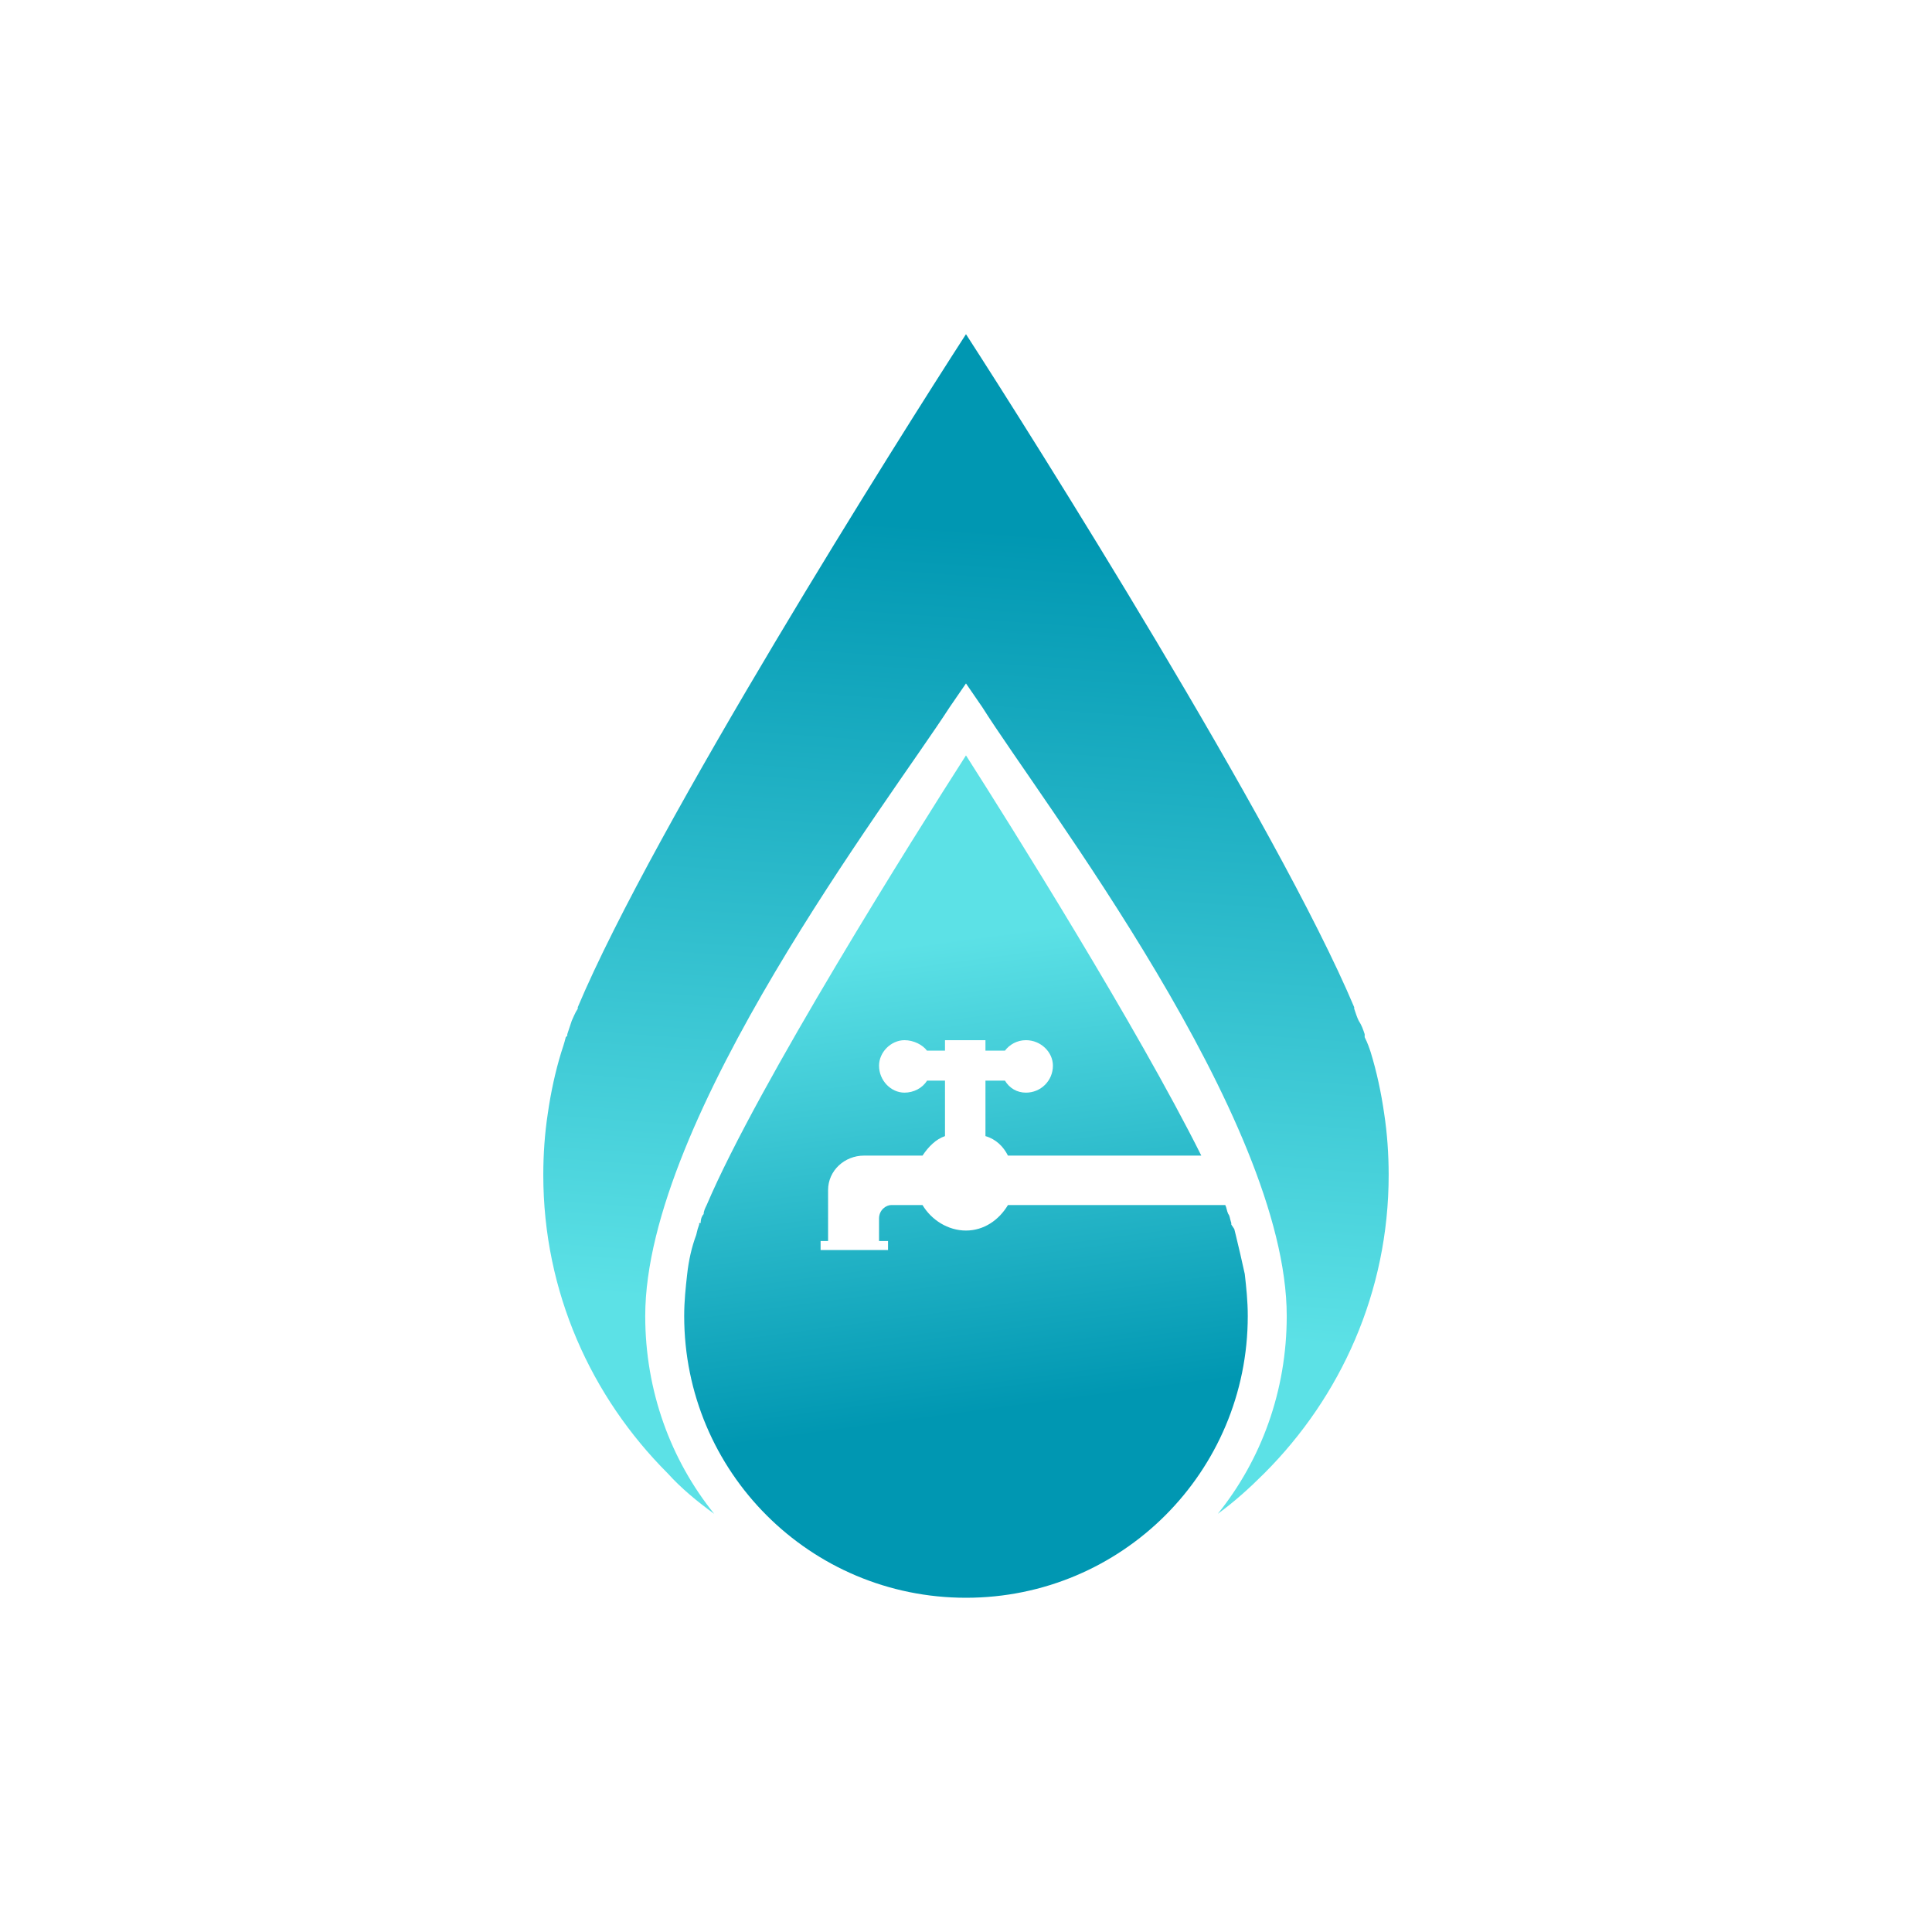 <svg xmlns="http://www.w3.org/2000/svg" xmlns:xlink="http://www.w3.org/1999/xlink" width="500" zoomAndPan="magnify" viewBox="0 0 375 375" height="500" preserveAspectRatio="xMidYMid meet" version="1.0"><defs><clipPath id="a7fe7a8494"><path d="M 132 146 L 243 146 L 243 310.117 L 132 310.117 Z M 132 146 " clip-rule="nonzero"/></clipPath><clipPath id="b36deaeaaa"><path d="M 166.258 251.355 C 169.75 257.176 178.77 269.105 179.934 277.25 C 179.934 277.832 179.934 278.414 179.934 279.285 C 179.934 283.066 178.477 286.559 175.859 288.887 C 173.531 291.504 170.039 292.961 166.258 292.961 C 162.184 292.961 158.695 291.504 156.367 288.887 C 153.746 286.559 152.293 283.066 152.293 279.285 C 152.293 278.414 152.293 277.832 152.293 277.25 C 153.457 269.105 162.477 257.176 166.258 251.355 Z M 187.496 146.621 C 196.223 160.293 220.664 199.281 233.172 224.301 L 195.641 224.301 C 194.77 222.555 193.316 221.102 191.277 220.52 L 191.277 209.754 L 195.059 209.754 C 195.934 211.207 197.387 212.082 199.133 212.082 C 202.043 212.082 204.371 209.754 204.371 206.844 C 204.371 204.227 202.043 201.898 199.133 201.898 C 197.387 201.898 195.934 202.77 195.059 203.934 L 191.277 203.934 L 191.277 201.898 L 183.422 201.898 L 183.422 203.934 L 179.934 203.934 C 179.059 202.77 177.312 201.898 175.566 201.898 C 172.949 201.898 170.621 204.227 170.621 206.844 C 170.621 209.754 172.949 212.082 175.566 212.082 C 177.312 212.082 179.059 211.207 179.934 209.754 L 183.422 209.754 L 183.422 220.52 C 181.676 221.102 180.223 222.555 179.059 224.301 L 167.711 224.301 C 163.93 224.301 160.73 227.211 160.73 230.992 L 160.73 240.883 L 159.277 240.883 L 159.277 242.629 L 172.367 242.629 L 172.367 240.883 L 170.621 240.883 L 170.621 236.52 C 170.621 234.773 172.078 233.902 172.949 233.902 L 179.059 233.902 C 180.805 236.809 184.004 238.848 187.496 238.848 C 190.988 238.848 193.898 236.809 195.641 233.902 L 237.828 233.902 C 238.117 234.484 238.117 235.066 238.41 235.645 C 238.699 235.938 238.699 236.52 238.992 237.391 L 238.992 237.684 L 239.574 238.555 L 239.863 239.719 C 240.445 242.047 241.027 244.664 241.609 247.285 C 241.902 249.902 242.191 252.52 242.191 255.43 C 242.191 270.559 236.082 284.23 226.191 294.125 C 216.297 304.016 202.625 310.125 187.496 310.125 C 172.367 310.125 158.695 304.016 148.801 294.125 C 138.91 284.23 132.801 270.559 132.801 255.43 C 132.801 252.52 133.09 249.902 133.383 247.285 C 133.672 244.664 134.254 242.047 135.129 239.719 L 135.418 238.555 L 135.711 237.684 L 135.711 237.391 L 136 237.391 C 136 236.52 136.293 235.938 136.582 235.645 C 136.582 235.066 136.875 234.484 137.164 233.902 C 147.055 210.625 177.605 162.039 187.496 146.621 Z M 187.496 146.621 " clip-rule="evenodd"/></clipPath><linearGradient x1="322.166" gradientTransform="matrix(0.291, 0, 0, 0.291, 105.453, 64.869)" y1="862.777" x2="241.565" gradientUnits="userSpaceOnUse" y2="261.228" id="6468bfa7c9"><stop stop-opacity="1" stop-color="rgb(0%, 59.219%, 69.8%)" offset="0"/><stop stop-opacity="1" stop-color="rgb(0%, 59.219%, 69.8%)" offset="0.082"/><stop stop-opacity="1" stop-color="rgb(0%, 59.219%, 69.8%)" offset="0.125"/><stop stop-opacity="1" stop-color="rgb(0%, 59.219%, 69.8%)" offset="0.188"/><stop stop-opacity="1" stop-color="rgb(0%, 59.219%, 69.8%)" offset="0.219"/><stop stop-opacity="1" stop-color="rgb(0%, 59.219%, 69.8%)" offset="0.234"/><stop stop-opacity="1" stop-color="rgb(0.056%, 59.265%, 69.832%)" offset="0.242"/><stop stop-opacity="1" stop-color="rgb(0.385%, 59.529%, 70.016%)" offset="0.246"/><stop stop-opacity="1" stop-color="rgb(0.656%, 59.747%, 70.171%)" offset="0.25"/><stop stop-opacity="1" stop-color="rgb(0.926%, 59.966%, 70.323%)" offset="0.254"/><stop stop-opacity="1" stop-color="rgb(1.198%, 60.184%, 70.477%)" offset="0.258"/><stop stop-opacity="1" stop-color="rgb(1.468%, 60.4%, 70.63%)" offset="0.262"/><stop stop-opacity="1" stop-color="rgb(1.74%, 60.619%, 70.784%)" offset="0.266"/><stop stop-opacity="1" stop-color="rgb(2.01%, 60.837%, 70.937%)" offset="0.27"/><stop stop-opacity="1" stop-color="rgb(2.281%, 61.055%, 71.089%)" offset="0.273"/><stop stop-opacity="1" stop-color="rgb(2.551%, 61.273%, 71.242%)" offset="0.277"/><stop stop-opacity="1" stop-color="rgb(2.823%, 61.491%, 71.396%)" offset="0.281"/><stop stop-opacity="1" stop-color="rgb(3.094%, 61.708%, 71.548%)" offset="0.285"/><stop stop-opacity="1" stop-color="rgb(3.366%, 61.926%, 71.703%)" offset="0.289"/><stop stop-opacity="1" stop-color="rgb(3.636%, 62.144%, 71.855%)" offset="0.293"/><stop stop-opacity="1" stop-color="rgb(3.908%, 62.363%, 72.009%)" offset="0.297"/><stop stop-opacity="1" stop-color="rgb(4.178%, 62.581%, 72.162%)" offset="0.301"/><stop stop-opacity="1" stop-color="rgb(4.449%, 62.799%, 72.316%)" offset="0.305"/><stop stop-opacity="1" stop-color="rgb(4.72%, 63.016%, 72.469%)" offset="0.309"/><stop stop-opacity="1" stop-color="rgb(4.991%, 63.234%, 72.621%)" offset="0.312"/><stop stop-opacity="1" stop-color="rgb(5.261%, 63.452%, 72.774%)" offset="0.316"/><stop stop-opacity="1" stop-color="rgb(5.533%, 63.67%, 72.928%)" offset="0.32"/><stop stop-opacity="1" stop-color="rgb(5.803%, 63.889%, 73.08%)" offset="0.324"/><stop stop-opacity="1" stop-color="rgb(6.075%, 64.107%, 73.235%)" offset="0.328"/><stop stop-opacity="1" stop-color="rgb(6.345%, 64.323%, 73.387%)" offset="0.332"/><stop stop-opacity="1" stop-color="rgb(6.616%, 64.542%, 73.541%)" offset="0.336"/><stop stop-opacity="1" stop-color="rgb(6.888%, 64.76%, 73.694%)" offset="0.34"/><stop stop-opacity="1" stop-color="rgb(7.159%, 64.978%, 73.848%)" offset="0.344"/><stop stop-opacity="1" stop-color="rgb(7.43%, 65.195%, 74.001%)" offset="0.348"/><stop stop-opacity="1" stop-color="rgb(7.701%, 65.413%, 74.153%)" offset="0.352"/><stop stop-opacity="1" stop-color="rgb(7.971%, 65.631%, 74.306%)" offset="0.355"/><stop stop-opacity="1" stop-color="rgb(8.243%, 65.849%, 74.46%)" offset="0.359"/><stop stop-opacity="1" stop-color="rgb(8.513%, 66.068%, 74.612%)" offset="0.363"/><stop stop-opacity="1" stop-color="rgb(8.784%, 66.286%, 74.767%)" offset="0.367"/><stop stop-opacity="1" stop-color="rgb(9.055%, 66.502%, 74.919%)" offset="0.371"/><stop stop-opacity="1" stop-color="rgb(9.326%, 66.721%, 75.073%)" offset="0.375"/><stop stop-opacity="1" stop-color="rgb(9.596%, 66.939%, 75.226%)" offset="0.379"/><stop stop-opacity="1" stop-color="rgb(9.868%, 67.157%, 75.38%)" offset="0.383"/><stop stop-opacity="1" stop-color="rgb(10.138%, 67.375%, 75.533%)" offset="0.387"/><stop stop-opacity="1" stop-color="rgb(10.41%, 67.593%, 75.685%)" offset="0.391"/><stop stop-opacity="1" stop-color="rgb(10.681%, 67.81%, 75.838%)" offset="0.395"/><stop stop-opacity="1" stop-color="rgb(10.953%, 68.028%, 75.992%)" offset="0.398"/><stop stop-opacity="1" stop-color="rgb(11.223%, 68.246%, 76.144%)" offset="0.402"/><stop stop-opacity="1" stop-color="rgb(11.494%, 68.465%, 76.299%)" offset="0.406"/><stop stop-opacity="1" stop-color="rgb(11.765%, 68.683%, 76.451%)" offset="0.41"/><stop stop-opacity="1" stop-color="rgb(12.036%, 68.901%, 76.605%)" offset="0.414"/><stop stop-opacity="1" stop-color="rgb(12.306%, 69.118%, 76.758%)" offset="0.418"/><stop stop-opacity="1" stop-color="rgb(12.578%, 69.336%, 76.912%)" offset="0.422"/><stop stop-opacity="1" stop-color="rgb(12.848%, 69.554%, 77.065%)" offset="0.426"/><stop stop-opacity="1" stop-color="rgb(13.12%, 69.772%, 77.217%)" offset="0.43"/><stop stop-opacity="1" stop-color="rgb(13.39%, 69.991%, 77.37%)" offset="0.434"/><stop stop-opacity="1" stop-color="rgb(13.661%, 70.209%, 77.524%)" offset="0.438"/><stop stop-opacity="1" stop-color="rgb(13.931%, 70.425%, 77.676%)" offset="0.441"/><stop stop-opacity="1" stop-color="rgb(14.203%, 70.644%, 77.831%)" offset="0.445"/><stop stop-opacity="1" stop-color="rgb(14.474%, 70.862%, 77.983%)" offset="0.449"/><stop stop-opacity="1" stop-color="rgb(14.746%, 71.08%, 78.137%)" offset="0.453"/><stop stop-opacity="1" stop-color="rgb(15.016%, 71.298%, 78.29%)" offset="0.457"/><stop stop-opacity="1" stop-color="rgb(15.288%, 71.516%, 78.444%)" offset="0.461"/><stop stop-opacity="1" stop-color="rgb(15.558%, 71.733%, 78.596%)" offset="0.465"/><stop stop-opacity="1" stop-color="rgb(15.829%, 71.951%, 78.749%)" offset="0.469"/><stop stop-opacity="1" stop-color="rgb(16.1%, 72.169%, 78.902%)" offset="0.473"/><stop stop-opacity="1" stop-color="rgb(16.371%, 72.388%, 79.056%)" offset="0.477"/><stop stop-opacity="1" stop-color="rgb(16.641%, 72.606%, 79.208%)" offset="0.48"/><stop stop-opacity="1" stop-color="rgb(16.913%, 72.824%, 79.362%)" offset="0.484"/><stop stop-opacity="1" stop-color="rgb(17.183%, 73.041%, 79.515%)" offset="0.488"/><stop stop-opacity="1" stop-color="rgb(17.455%, 73.259%, 79.669%)" offset="0.492"/><stop stop-opacity="1" stop-color="rgb(17.725%, 73.477%, 79.822%)" offset="0.496"/><stop stop-opacity="1" stop-color="rgb(17.996%, 73.695%, 79.976%)" offset="0.5"/><stop stop-opacity="1" stop-color="rgb(18.268%, 73.912%, 80.128%)" offset="0.504"/><stop stop-opacity="1" stop-color="rgb(18.539%, 74.13%, 80.281%)" offset="0.508"/><stop stop-opacity="1" stop-color="rgb(18.81%, 74.348%, 80.434%)" offset="0.512"/><stop stop-opacity="1" stop-color="rgb(19.081%, 74.567%, 80.588%)" offset="0.516"/><stop stop-opacity="1" stop-color="rgb(19.351%, 74.785%, 80.74%)" offset="0.52"/><stop stop-opacity="1" stop-color="rgb(19.623%, 75.003%, 80.894%)" offset="0.523"/><stop stop-opacity="1" stop-color="rgb(19.893%, 75.22%, 81.047%)" offset="0.527"/><stop stop-opacity="1" stop-color="rgb(20.164%, 75.438%, 81.201%)" offset="0.531"/><stop stop-opacity="1" stop-color="rgb(20.435%, 75.656%, 81.354%)" offset="0.535"/><stop stop-opacity="1" stop-color="rgb(20.706%, 75.874%, 81.508%)" offset="0.539"/><stop stop-opacity="1" stop-color="rgb(20.976%, 76.093%, 81.66%)" offset="0.543"/><stop stop-opacity="1" stop-color="rgb(21.248%, 76.311%, 81.813%)" offset="0.547"/><stop stop-opacity="1" stop-color="rgb(21.518%, 76.527%, 81.966%)" offset="0.551"/><stop stop-opacity="1" stop-color="rgb(21.79%, 76.746%, 82.12%)" offset="0.555"/><stop stop-opacity="1" stop-color="rgb(22.061%, 76.964%, 82.272%)" offset="0.559"/><stop stop-opacity="1" stop-color="rgb(22.333%, 77.182%, 82.426%)" offset="0.562"/><stop stop-opacity="1" stop-color="rgb(22.603%, 77.4%, 82.579%)" offset="0.566"/><stop stop-opacity="1" stop-color="rgb(22.874%, 77.618%, 82.733%)" offset="0.57"/><stop stop-opacity="1" stop-color="rgb(23.145%, 77.835%, 82.886%)" offset="0.574"/><stop stop-opacity="1" stop-color="rgb(23.416%, 78.053%, 83.04%)" offset="0.578"/><stop stop-opacity="1" stop-color="rgb(23.686%, 78.271%, 83.192%)" offset="0.582"/><stop stop-opacity="1" stop-color="rgb(23.958%, 78.49%, 83.345%)" offset="0.586"/><stop stop-opacity="1" stop-color="rgb(24.228%, 78.708%, 83.498%)" offset="0.59"/><stop stop-opacity="1" stop-color="rgb(24.5%, 78.926%, 83.652%)" offset="0.594"/><stop stop-opacity="1" stop-color="rgb(24.77%, 79.143%, 83.804%)" offset="0.598"/><stop stop-opacity="1" stop-color="rgb(25.041%, 79.361%, 83.958%)" offset="0.602"/><stop stop-opacity="1" stop-color="rgb(25.311%, 79.579%, 84.111%)" offset="0.605"/><stop stop-opacity="1" stop-color="rgb(25.583%, 79.797%, 84.265%)" offset="0.609"/><stop stop-opacity="1" stop-color="rgb(25.854%, 80.016%, 84.418%)" offset="0.613"/><stop stop-opacity="1" stop-color="rgb(26.126%, 80.234%, 84.572%)" offset="0.617"/><stop stop-opacity="1" stop-color="rgb(26.396%, 80.45%, 84.724%)" offset="0.621"/><stop stop-opacity="1" stop-color="rgb(26.668%, 80.669%, 84.877%)" offset="0.625"/><stop stop-opacity="1" stop-color="rgb(26.938%, 80.887%, 85.03%)" offset="0.629"/><stop stop-opacity="1" stop-color="rgb(27.209%, 81.105%, 85.184%)" offset="0.633"/><stop stop-opacity="1" stop-color="rgb(27.48%, 81.323%, 85.336%)" offset="0.637"/><stop stop-opacity="1" stop-color="rgb(27.751%, 81.541%, 85.49%)" offset="0.641"/><stop stop-opacity="1" stop-color="rgb(28.021%, 81.758%, 85.643%)" offset="0.645"/><stop stop-opacity="1" stop-color="rgb(28.293%, 81.976%, 85.797%)" offset="0.648"/><stop stop-opacity="1" stop-color="rgb(28.563%, 82.195%, 85.95%)" offset="0.652"/><stop stop-opacity="1" stop-color="rgb(28.835%, 82.413%, 86.104%)" offset="0.656"/><stop stop-opacity="1" stop-color="rgb(29.105%, 82.631%, 86.256%)" offset="0.66"/><stop stop-opacity="1" stop-color="rgb(29.376%, 82.849%, 86.409%)" offset="0.664"/><stop stop-opacity="1" stop-color="rgb(29.648%, 83.066%, 86.562%)" offset="0.668"/><stop stop-opacity="1" stop-color="rgb(29.919%, 83.284%, 86.716%)" offset="0.672"/><stop stop-opacity="1" stop-color="rgb(30.19%, 83.502%, 86.868%)" offset="0.676"/><stop stop-opacity="1" stop-color="rgb(30.461%, 83.72%, 87.022%)" offset="0.68"/><stop stop-opacity="1" stop-color="rgb(30.731%, 83.937%, 87.175%)" offset="0.684"/><stop stop-opacity="1" stop-color="rgb(31.003%, 84.155%, 87.329%)" offset="0.688"/><stop stop-opacity="1" stop-color="rgb(31.273%, 84.373%, 87.482%)" offset="0.691"/><stop stop-opacity="1" stop-color="rgb(31.544%, 84.592%, 87.636%)" offset="0.695"/><stop stop-opacity="1" stop-color="rgb(31.815%, 84.81%, 87.788%)" offset="0.699"/><stop stop-opacity="1" stop-color="rgb(32.086%, 85.028%, 87.941%)" offset="0.703"/><stop stop-opacity="1" stop-color="rgb(32.356%, 85.245%, 88.094%)" offset="0.707"/><stop stop-opacity="1" stop-color="rgb(32.628%, 85.463%, 88.248%)" offset="0.711"/><stop stop-opacity="1" stop-color="rgb(32.898%, 85.681%, 88.4%)" offset="0.715"/><stop stop-opacity="1" stop-color="rgb(33.17%, 85.899%, 88.554%)" offset="0.719"/><stop stop-opacity="1" stop-color="rgb(33.441%, 86.118%, 88.707%)" offset="0.723"/><stop stop-opacity="1" stop-color="rgb(33.713%, 86.336%, 88.861%)" offset="0.727"/><stop stop-opacity="1" stop-color="rgb(33.983%, 86.552%, 89.014%)" offset="0.73"/><stop stop-opacity="1" stop-color="rgb(34.254%, 86.771%, 89.168%)" offset="0.734"/><stop stop-opacity="1" stop-color="rgb(34.525%, 86.989%, 89.32%)" offset="0.738"/><stop stop-opacity="1" stop-color="rgb(34.796%, 87.207%, 89.473%)" offset="0.742"/><stop stop-opacity="1" stop-color="rgb(35.066%, 87.425%, 89.626%)" offset="0.746"/><stop stop-opacity="1" stop-color="rgb(35.338%, 87.643%, 89.78%)" offset="0.75"/><stop stop-opacity="1" stop-color="rgb(35.608%, 87.86%, 89.932%)" offset="0.754"/><stop stop-opacity="1" stop-color="rgb(35.88%, 88.078%, 90.086%)" offset="0.758"/><stop stop-opacity="1" stop-color="rgb(35.979%, 88.158%, 90.143%)" offset="0.766"/><stop stop-opacity="1" stop-color="rgb(36.079%, 88.239%, 90.199%)" offset="0.781"/><stop stop-opacity="1" stop-color="rgb(36.079%, 88.239%, 90.199%)" offset="0.812"/><stop stop-opacity="1" stop-color="rgb(36.079%, 88.239%, 90.199%)" offset="0.875"/><stop stop-opacity="1" stop-color="rgb(36.079%, 88.239%, 90.199%)" offset="0.918"/><stop stop-opacity="1" stop-color="rgb(36.079%, 88.239%, 90.199%)" offset="1"/></linearGradient><clipPath id="56825ca797"><path d="M 105.453 64.867 L 269.703 64.867 L 269.703 294 L 105.453 294 Z M 105.453 64.867 " clip-rule="nonzero"/></clipPath><clipPath id="fcc9ac1c5c"><path d="M 187.496 64.867 C 174.695 84.652 126.98 160.293 112.145 195.496 L 112.145 195.789 C 111.562 196.66 111.273 197.535 110.98 198.117 C 110.691 198.988 110.398 199.863 110.109 200.734 L 110.109 201.023 L 109.816 201.316 C 109.527 202.48 109.234 203.352 108.945 204.227 C 107.781 208.008 106.906 212.082 106.324 216.152 C 105.742 219.938 105.453 224.008 105.453 228.082 C 105.453 250.773 114.762 271.141 129.602 285.977 C 132.219 288.887 135.418 291.504 138.621 293.832 C 130.184 283.359 125.238 269.977 125.238 255.43 C 125.238 217.027 172.66 155.348 184.297 137.312 L 187.496 132.656 L 190.695 137.312 C 202.043 155.348 249.754 217.027 249.754 255.43 C 249.754 269.977 244.809 283.359 236.371 293.832 C 239.574 291.504 242.48 288.887 245.391 285.977 C 260.23 271.141 269.539 250.773 269.539 228.082 C 269.539 224.008 269.25 219.938 268.668 216.152 C 268.086 212.082 267.211 208.008 266.047 204.227 C 265.758 203.352 265.465 202.48 264.883 201.316 L 264.883 200.734 C 264.594 199.863 264.301 198.988 263.719 198.117 C 263.43 197.535 263.137 196.66 262.848 195.789 L 262.848 195.496 C 248.012 160.293 200.297 84.652 187.496 64.867 Z M 187.496 64.867 " clip-rule="evenodd"/></clipPath><linearGradient x1="310.777" gradientTransform="matrix(0.291, 0, 0, 0.291, 105.453, 64.869)" y1="-17.825" x2="252.87" gradientUnits="userSpaceOnUse" y2="804.8" id="963c767efa"><stop stop-opacity="1" stop-color="rgb(0%, 59.219%, 69.8%)" offset="0"/><stop stop-opacity="1" stop-color="rgb(0%, 59.219%, 69.8%)" offset="0.048"/><stop stop-opacity="1" stop-color="rgb(0%, 59.219%, 69.8%)" offset="0.125"/><stop stop-opacity="1" stop-color="rgb(0%, 59.219%, 69.8%)" offset="0.156"/><stop stop-opacity="1" stop-color="rgb(0%, 59.219%, 69.8%)" offset="0.172"/><stop stop-opacity="1" stop-color="rgb(0%, 59.219%, 69.8%)" offset="0.18"/><stop stop-opacity="1" stop-color="rgb(0.209%, 59.387%, 69.917%)" offset="0.184"/><stop stop-opacity="1" stop-color="rgb(0.418%, 59.557%, 70.036%)" offset="0.188"/><stop stop-opacity="1" stop-color="rgb(0.638%, 59.734%, 70.16%)" offset="0.191"/><stop stop-opacity="1" stop-color="rgb(0.859%, 59.911%, 70.285%)" offset="0.195"/><stop stop-opacity="1" stop-color="rgb(1.079%, 60.088%, 70.409%)" offset="0.199"/><stop stop-opacity="1" stop-color="rgb(1.299%, 60.265%, 70.534%)" offset="0.203"/><stop stop-opacity="1" stop-color="rgb(1.518%, 60.442%, 70.657%)" offset="0.207"/><stop stop-opacity="1" stop-color="rgb(1.74%, 60.619%, 70.782%)" offset="0.211"/><stop stop-opacity="1" stop-color="rgb(1.959%, 60.796%, 70.908%)" offset="0.215"/><stop stop-opacity="1" stop-color="rgb(2.179%, 60.973%, 71.033%)" offset="0.219"/><stop stop-opacity="1" stop-color="rgb(2.399%, 61.15%, 71.156%)" offset="0.223"/><stop stop-opacity="1" stop-color="rgb(2.62%, 61.327%, 71.281%)" offset="0.227"/><stop stop-opacity="1" stop-color="rgb(2.84%, 61.504%, 71.405%)" offset="0.23"/><stop stop-opacity="1" stop-color="rgb(3.061%, 61.681%, 71.53%)" offset="0.234"/><stop stop-opacity="1" stop-color="rgb(3.281%, 61.858%, 71.654%)" offset="0.238"/><stop stop-opacity="1" stop-color="rgb(3.5%, 62.036%, 71.779%)" offset="0.242"/><stop stop-opacity="1" stop-color="rgb(3.72%, 62.213%, 71.902%)" offset="0.246"/><stop stop-opacity="1" stop-color="rgb(3.941%, 62.39%, 72.028%)" offset="0.25"/><stop stop-opacity="1" stop-color="rgb(4.161%, 62.567%, 72.151%)" offset="0.254"/><stop stop-opacity="1" stop-color="rgb(4.381%, 62.744%, 72.276%)" offset="0.258"/><stop stop-opacity="1" stop-color="rgb(4.601%, 62.921%, 72.401%)" offset="0.262"/><stop stop-opacity="1" stop-color="rgb(4.822%, 63.098%, 72.527%)" offset="0.266"/><stop stop-opacity="1" stop-color="rgb(5.042%, 63.275%, 72.65%)" offset="0.27"/><stop stop-opacity="1" stop-color="rgb(5.261%, 63.452%, 72.775%)" offset="0.273"/><stop stop-opacity="1" stop-color="rgb(5.481%, 63.629%, 72.899%)" offset="0.277"/><stop stop-opacity="1" stop-color="rgb(5.702%, 63.806%, 73.024%)" offset="0.281"/><stop stop-opacity="1" stop-color="rgb(5.922%, 63.983%, 73.148%)" offset="0.285"/><stop stop-opacity="1" stop-color="rgb(6.143%, 64.16%, 73.273%)" offset="0.289"/><stop stop-opacity="1" stop-color="rgb(6.363%, 64.337%, 73.396%)" offset="0.293"/><stop stop-opacity="1" stop-color="rgb(6.583%, 64.514%, 73.521%)" offset="0.297"/><stop stop-opacity="1" stop-color="rgb(6.802%, 64.691%, 73.645%)" offset="0.301"/><stop stop-opacity="1" stop-color="rgb(7.024%, 64.868%, 73.77%)" offset="0.305"/><stop stop-opacity="1" stop-color="rgb(7.243%, 65.045%, 73.895%)" offset="0.309"/><stop stop-opacity="1" stop-color="rgb(7.463%, 65.224%, 74.02%)" offset="0.312"/><stop stop-opacity="1" stop-color="rgb(7.683%, 65.401%, 74.144%)" offset="0.316"/><stop stop-opacity="1" stop-color="rgb(7.904%, 65.578%, 74.269%)" offset="0.32"/><stop stop-opacity="1" stop-color="rgb(8.124%, 65.755%, 74.393%)" offset="0.324"/><stop stop-opacity="1" stop-color="rgb(8.345%, 65.932%, 74.518%)" offset="0.328"/><stop stop-opacity="1" stop-color="rgb(8.565%, 66.109%, 74.641%)" offset="0.332"/><stop stop-opacity="1" stop-color="rgb(8.784%, 66.286%, 74.767%)" offset="0.336"/><stop stop-opacity="1" stop-color="rgb(9.004%, 66.463%, 74.89%)" offset="0.34"/><stop stop-opacity="1" stop-color="rgb(9.225%, 66.64%, 75.015%)" offset="0.344"/><stop stop-opacity="1" stop-color="rgb(9.445%, 66.817%, 75.139%)" offset="0.348"/><stop stop-opacity="1" stop-color="rgb(9.665%, 66.994%, 75.264%)" offset="0.352"/><stop stop-opacity="1" stop-color="rgb(9.885%, 67.171%, 75.389%)" offset="0.355"/><stop stop-opacity="1" stop-color="rgb(10.106%, 67.348%, 75.514%)" offset="0.359"/><stop stop-opacity="1" stop-color="rgb(10.326%, 67.525%, 75.638%)" offset="0.363"/><stop stop-opacity="1" stop-color="rgb(10.545%, 67.702%, 75.763%)" offset="0.367"/><stop stop-opacity="1" stop-color="rgb(10.765%, 67.879%, 75.887%)" offset="0.371"/><stop stop-opacity="1" stop-color="rgb(10.986%, 68.056%, 76.012%)" offset="0.375"/><stop stop-opacity="1" stop-color="rgb(11.206%, 68.233%, 76.135%)" offset="0.379"/><stop stop-opacity="1" stop-color="rgb(11.427%, 68.411%, 76.26%)" offset="0.383"/><stop stop-opacity="1" stop-color="rgb(11.647%, 68.588%, 76.384%)" offset="0.387"/><stop stop-opacity="1" stop-color="rgb(11.867%, 68.765%, 76.509%)" offset="0.391"/><stop stop-opacity="1" stop-color="rgb(12.086%, 68.942%, 76.633%)" offset="0.395"/><stop stop-opacity="1" stop-color="rgb(12.308%, 69.119%, 76.758%)" offset="0.398"/><stop stop-opacity="1" stop-color="rgb(12.527%, 69.296%, 76.883%)" offset="0.402"/><stop stop-opacity="1" stop-color="rgb(12.747%, 69.473%, 77.008%)" offset="0.406"/><stop stop-opacity="1" stop-color="rgb(12.967%, 69.65%, 77.132%)" offset="0.41"/><stop stop-opacity="1" stop-color="rgb(13.188%, 69.827%, 77.257%)" offset="0.414"/><stop stop-opacity="1" stop-color="rgb(13.408%, 70.004%, 77.38%)" offset="0.418"/><stop stop-opacity="1" stop-color="rgb(13.628%, 70.181%, 77.505%)" offset="0.422"/><stop stop-opacity="1" stop-color="rgb(13.847%, 70.358%, 77.629%)" offset="0.426"/><stop stop-opacity="1" stop-color="rgb(14.069%, 70.535%, 77.754%)" offset="0.43"/><stop stop-opacity="1" stop-color="rgb(14.288%, 70.712%, 77.878%)" offset="0.434"/><stop stop-opacity="1" stop-color="rgb(14.51%, 70.889%, 78.003%)" offset="0.438"/><stop stop-opacity="1" stop-color="rgb(14.729%, 71.066%, 78.127%)" offset="0.441"/><stop stop-opacity="1" stop-color="rgb(14.949%, 71.243%, 78.252%)" offset="0.445"/><stop stop-opacity="1" stop-color="rgb(15.169%, 71.42%, 78.377%)" offset="0.449"/><stop stop-opacity="1" stop-color="rgb(15.39%, 71.599%, 78.502%)" offset="0.453"/><stop stop-opacity="1" stop-color="rgb(15.61%, 71.776%, 78.625%)" offset="0.457"/><stop stop-opacity="1" stop-color="rgb(15.829%, 71.953%, 78.751%)" offset="0.461"/><stop stop-opacity="1" stop-color="rgb(16.049%, 72.13%, 78.874%)" offset="0.465"/><stop stop-opacity="1" stop-color="rgb(16.27%, 72.307%, 78.999%)" offset="0.469"/><stop stop-opacity="1" stop-color="rgb(16.49%, 72.484%, 79.123%)" offset="0.473"/><stop stop-opacity="1" stop-color="rgb(16.711%, 72.661%, 79.248%)" offset="0.477"/><stop stop-opacity="1" stop-color="rgb(16.931%, 72.838%, 79.372%)" offset="0.48"/><stop stop-opacity="1" stop-color="rgb(17.151%, 73.015%, 79.497%)" offset="0.484"/><stop stop-opacity="1" stop-color="rgb(17.371%, 73.192%, 79.62%)" offset="0.488"/><stop stop-opacity="1" stop-color="rgb(17.592%, 73.369%, 79.745%)" offset="0.492"/><stop stop-opacity="1" stop-color="rgb(17.812%, 73.546%, 79.871%)" offset="0.496"/><stop stop-opacity="1" stop-color="rgb(18.031%, 73.723%, 79.996%)" offset="0.5"/><stop stop-opacity="1" stop-color="rgb(18.251%, 73.9%, 80.119%)" offset="0.504"/><stop stop-opacity="1" stop-color="rgb(18.472%, 74.077%, 80.244%)" offset="0.508"/><stop stop-opacity="1" stop-color="rgb(18.692%, 74.254%, 80.368%)" offset="0.512"/><stop stop-opacity="1" stop-color="rgb(18.912%, 74.431%, 80.493%)" offset="0.516"/><stop stop-opacity="1" stop-color="rgb(19.131%, 74.608%, 80.617%)" offset="0.52"/><stop stop-opacity="1" stop-color="rgb(19.353%, 74.786%, 80.742%)" offset="0.523"/><stop stop-opacity="1" stop-color="rgb(19.572%, 74.963%, 80.865%)" offset="0.527"/><stop stop-opacity="1" stop-color="rgb(19.794%, 75.14%, 80.991%)" offset="0.531"/><stop stop-opacity="1" stop-color="rgb(20.013%, 75.317%, 81.114%)" offset="0.535"/><stop stop-opacity="1" stop-color="rgb(20.233%, 75.494%, 81.239%)" offset="0.539"/><stop stop-opacity="1" stop-color="rgb(20.453%, 75.671%, 81.364%)" offset="0.543"/><stop stop-opacity="1" stop-color="rgb(20.674%, 75.848%, 81.49%)" offset="0.547"/><stop stop-opacity="1" stop-color="rgb(20.894%, 76.025%, 81.613%)" offset="0.551"/><stop stop-opacity="1" stop-color="rgb(21.114%, 76.202%, 81.738%)" offset="0.555"/><stop stop-opacity="1" stop-color="rgb(21.333%, 76.379%, 81.862%)" offset="0.559"/><stop stop-opacity="1" stop-color="rgb(21.555%, 76.556%, 81.987%)" offset="0.562"/><stop stop-opacity="1" stop-color="rgb(21.774%, 76.733%, 82.111%)" offset="0.566"/><stop stop-opacity="1" stop-color="rgb(21.996%, 76.91%, 82.236%)" offset="0.57"/><stop stop-opacity="1" stop-color="rgb(22.215%, 77.087%, 82.359%)" offset="0.574"/><stop stop-opacity="1" stop-color="rgb(22.435%, 77.264%, 82.484%)" offset="0.578"/><stop stop-opacity="1" stop-color="rgb(22.655%, 77.441%, 82.608%)" offset="0.582"/><stop stop-opacity="1" stop-color="rgb(22.876%, 77.618%, 82.733%)" offset="0.586"/><stop stop-opacity="1" stop-color="rgb(23.096%, 77.795%, 82.858%)" offset="0.59"/><stop stop-opacity="1" stop-color="rgb(23.315%, 77.974%, 82.983%)" offset="0.594"/><stop stop-opacity="1" stop-color="rgb(23.535%, 78.151%, 83.107%)" offset="0.598"/><stop stop-opacity="1" stop-color="rgb(23.756%, 78.328%, 83.232%)" offset="0.602"/><stop stop-opacity="1" stop-color="rgb(23.976%, 78.505%, 83.356%)" offset="0.605"/><stop stop-opacity="1" stop-color="rgb(24.196%, 78.682%, 83.481%)" offset="0.609"/><stop stop-opacity="1" stop-color="rgb(24.416%, 78.859%, 83.604%)" offset="0.613"/><stop stop-opacity="1" stop-color="rgb(24.637%, 79.036%, 83.73%)" offset="0.617"/><stop stop-opacity="1" stop-color="rgb(24.857%, 79.213%, 83.853%)" offset="0.621"/><stop stop-opacity="1" stop-color="rgb(25.078%, 79.39%, 83.978%)" offset="0.625"/><stop stop-opacity="1" stop-color="rgb(25.298%, 79.567%, 84.102%)" offset="0.629"/><stop stop-opacity="1" stop-color="rgb(25.517%, 79.744%, 84.227%)" offset="0.633"/><stop stop-opacity="1" stop-color="rgb(25.737%, 79.921%, 84.352%)" offset="0.637"/><stop stop-opacity="1" stop-color="rgb(25.958%, 80.098%, 84.477%)" offset="0.641"/><stop stop-opacity="1" stop-color="rgb(26.178%, 80.275%, 84.601%)" offset="0.645"/><stop stop-opacity="1" stop-color="rgb(26.398%, 80.452%, 84.726%)" offset="0.648"/><stop stop-opacity="1" stop-color="rgb(26.617%, 80.629%, 84.85%)" offset="0.652"/><stop stop-opacity="1" stop-color="rgb(26.839%, 80.806%, 84.975%)" offset="0.656"/><stop stop-opacity="1" stop-color="rgb(27.058%, 80.983%, 85.098%)" offset="0.66"/><stop stop-opacity="1" stop-color="rgb(27.278%, 81.161%, 85.223%)" offset="0.664"/><stop stop-opacity="1" stop-color="rgb(27.498%, 81.339%, 85.347%)" offset="0.668"/><stop stop-opacity="1" stop-color="rgb(27.719%, 81.516%, 85.472%)" offset="0.672"/><stop stop-opacity="1" stop-color="rgb(27.939%, 81.693%, 85.596%)" offset="0.676"/><stop stop-opacity="1" stop-color="rgb(28.16%, 81.87%, 85.721%)" offset="0.68"/><stop stop-opacity="1" stop-color="rgb(28.38%, 82.047%, 85.846%)" offset="0.684"/><stop stop-opacity="1" stop-color="rgb(28.6%, 82.224%, 85.971%)" offset="0.688"/><stop stop-opacity="1" stop-color="rgb(28.819%, 82.401%, 86.095%)" offset="0.691"/><stop stop-opacity="1" stop-color="rgb(29.041%, 82.578%, 86.22%)" offset="0.695"/><stop stop-opacity="1" stop-color="rgb(29.26%, 82.755%, 86.343%)" offset="0.699"/><stop stop-opacity="1" stop-color="rgb(29.48%, 82.932%, 86.469%)" offset="0.703"/><stop stop-opacity="1" stop-color="rgb(29.7%, 83.109%, 86.592%)" offset="0.707"/><stop stop-opacity="1" stop-color="rgb(29.921%, 83.286%, 86.717%)" offset="0.711"/><stop stop-opacity="1" stop-color="rgb(30.141%, 83.463%, 86.841%)" offset="0.715"/><stop stop-opacity="1" stop-color="rgb(30.362%, 83.64%, 86.966%)" offset="0.719"/><stop stop-opacity="1" stop-color="rgb(30.582%, 83.817%, 87.09%)" offset="0.723"/><stop stop-opacity="1" stop-color="rgb(30.801%, 83.995%, 87.215%)" offset="0.727"/><stop stop-opacity="1" stop-color="rgb(31.021%, 84.172%, 87.34%)" offset="0.73"/><stop stop-opacity="1" stop-color="rgb(31.242%, 84.349%, 87.465%)" offset="0.734"/><stop stop-opacity="1" stop-color="rgb(31.462%, 84.526%, 87.589%)" offset="0.738"/><stop stop-opacity="1" stop-color="rgb(31.682%, 84.703%, 87.714%)" offset="0.742"/><stop stop-opacity="1" stop-color="rgb(31.902%, 84.88%, 87.837%)" offset="0.746"/><stop stop-opacity="1" stop-color="rgb(32.123%, 85.057%, 87.962%)" offset="0.75"/><stop stop-opacity="1" stop-color="rgb(32.343%, 85.234%, 88.086%)" offset="0.754"/><stop stop-opacity="1" stop-color="rgb(32.562%, 85.411%, 88.211%)" offset="0.758"/><stop stop-opacity="1" stop-color="rgb(32.782%, 85.588%, 88.335%)" offset="0.762"/><stop stop-opacity="1" stop-color="rgb(33.003%, 85.765%, 88.46%)" offset="0.766"/><stop stop-opacity="1" stop-color="rgb(33.223%, 85.942%, 88.583%)" offset="0.77"/><stop stop-opacity="1" stop-color="rgb(33.444%, 86.119%, 88.708%)" offset="0.773"/><stop stop-opacity="1" stop-color="rgb(33.664%, 86.296%, 88.834%)" offset="0.777"/><stop stop-opacity="1" stop-color="rgb(33.884%, 86.473%, 88.959%)" offset="0.781"/><stop stop-opacity="1" stop-color="rgb(34.103%, 86.65%, 89.082%)" offset="0.785"/><stop stop-opacity="1" stop-color="rgb(34.325%, 86.827%, 89.207%)" offset="0.789"/><stop stop-opacity="1" stop-color="rgb(34.544%, 87.004%, 89.331%)" offset="0.793"/><stop stop-opacity="1" stop-color="rgb(34.764%, 87.183%, 89.456%)" offset="0.797"/><stop stop-opacity="1" stop-color="rgb(34.984%, 87.36%, 89.58%)" offset="0.801"/><stop stop-opacity="1" stop-color="rgb(35.205%, 87.537%, 89.705%)" offset="0.805"/><stop stop-opacity="1" stop-color="rgb(35.425%, 87.714%, 89.828%)" offset="0.809"/><stop stop-opacity="1" stop-color="rgb(35.646%, 87.891%, 89.954%)" offset="0.812"/><stop stop-opacity="1" stop-color="rgb(35.863%, 88.065%, 90.076%)" offset="0.816"/><stop stop-opacity="1" stop-color="rgb(36.079%, 88.239%, 90.199%)" offset="0.82"/><stop stop-opacity="1" stop-color="rgb(36.079%, 88.239%, 90.199%)" offset="0.828"/><stop stop-opacity="1" stop-color="rgb(36.079%, 88.239%, 90.199%)" offset="0.844"/><stop stop-opacity="1" stop-color="rgb(36.079%, 88.239%, 90.199%)" offset="0.875"/><stop stop-opacity="1" stop-color="rgb(36.079%, 88.239%, 90.199%)" offset="0.952"/><stop stop-opacity="1" stop-color="rgb(36.079%, 88.239%, 90.199%)" offset="1"/></linearGradient></defs><rect x="-37.5" width="450" fill="#ffffff" y="-37.5" height="450" fill-opacity="1"/><rect x="-37.5" width="450" fill="#ffffff" y="-37.5" height="450" fill-opacity="1"/><g clip-path="url(#a7fe7a8494)"><g clip-path="url(#b36deaeaaa)"><path fill="url(#6468bfa7c9)" d="M 132.801 146.621 L 132.801 310.117 L 242.191 310.117 L 242.191 146.621 Z M 132.801 146.621 " fill-rule="nonzero"/></g></g><g clip-path="url(#56825ca797)"><g clip-path="url(#fcc9ac1c5c)"><path fill="url(#963c767efa)" d="M 105.453 64.867 L 105.453 293.832 L 269.539 293.832 L 269.539 64.867 Z M 105.453 64.867 " fill-rule="nonzero"/></g></g></svg>